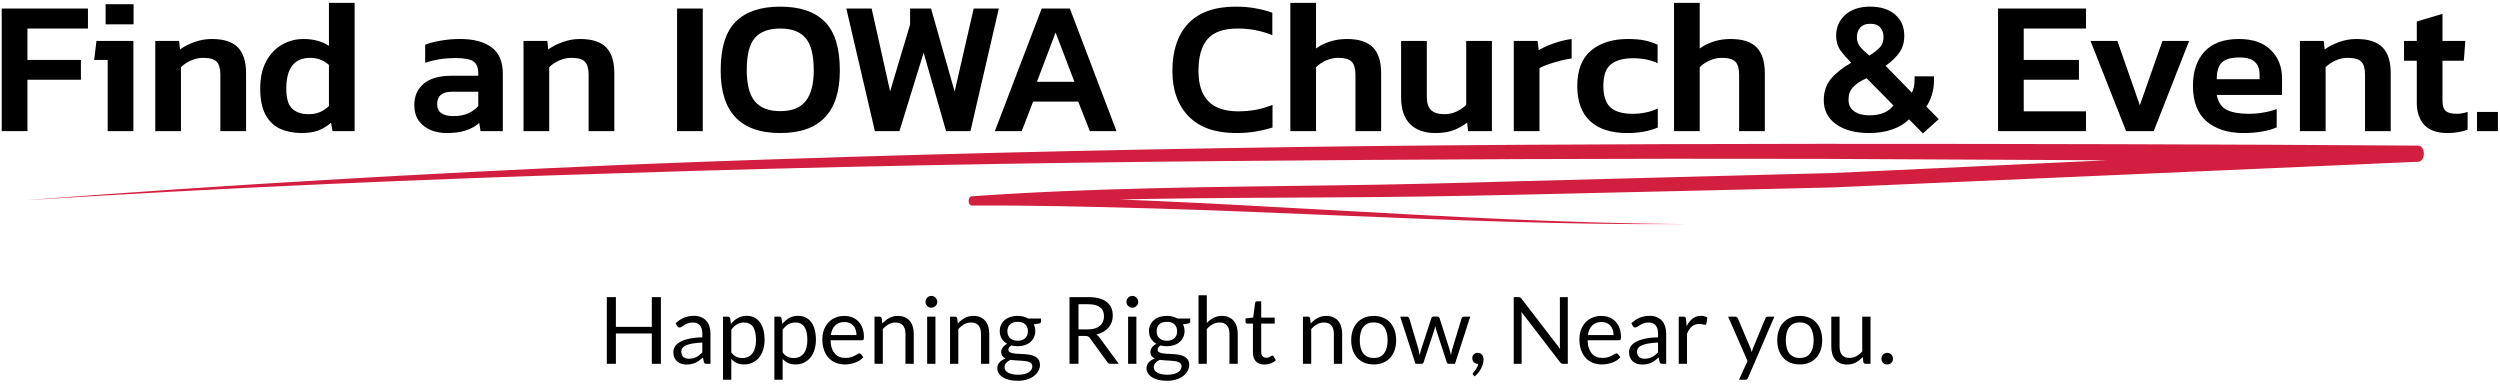 <svg width="591" height="91" viewBox="0 0 591 91" fill="none" xmlns="http://www.w3.org/2000/svg">
<path d="M6 47.336C53.084 43.721 100.208 40.996 147.344 38.967C194.481 37.073 241.63 35.817 288.793 35.024C335.942 34.213 383.104 34.058 430.254 34C477.403 34 524.565 34.097 571.715 34.425H571.728C572.429 34.425 573 35.276 573 36.339C573 37.363 572.442 38.194 571.767 38.233L486.27 41.982L443.521 43.857L432.837 44.321L422.153 44.572L400.772 45.074C372.265 45.693 343.757 46.543 315.236 46.659C286.728 46.833 258.221 46.775 229.765 48.572L229.726 46.389C243.798 46.466 257.857 46.814 271.903 47.452C285.963 48.07 300.009 48.843 314.055 49.636C342.147 51.201 370.252 52.767 398.358 52.979C370.239 53.172 342.121 51.993 314.016 50.834C299.97 50.254 285.911 49.655 271.864 49.249C257.818 48.862 243.759 48.514 229.713 48.592C229.311 48.592 228.986 48.109 228.973 47.51C228.973 46.93 229.285 46.447 229.674 46.408C258.169 44.379 286.702 44.224 315.197 43.818C329.451 43.644 343.692 43.296 357.946 42.871L400.694 41.75L422.075 41.19L432.759 40.919L443.443 40.436L486.179 38.445L571.65 34.464L571.689 38.252L430.254 37.556C383.104 37.44 335.955 37.653 288.806 38.078C241.656 38.503 194.507 39.373 147.37 40.919C100.247 42.33 53.111 44.359 6 47.336Z" fill="#D21F3F"/>
<path d="M0.407 31V2.02H20.792V6.745H6.482V14.17H19.127V18.85H6.482V31H0.407ZM24.963 5.755V0.985H31.578V5.755H24.963ZM25.458 31V14.17H22.263L22.803 9.67H31.533V31H25.458ZM36.706 31V9.67H42.331L42.556 11.695C43.426 11.035 44.521 10.465 45.841 9.985C47.191 9.475 48.601 9.22 50.071 9.22C52.891 9.22 54.946 9.88 56.236 11.2C57.526 12.52 58.171 14.56 58.171 17.32V31H52.096V17.635C52.096 16.195 51.796 15.175 51.196 14.575C50.626 13.975 49.546 13.675 47.956 13.675C47.026 13.675 46.081 13.885 45.121 14.305C44.191 14.725 43.411 15.25 42.781 15.88V31H36.706ZM71.324 31.45C69.434 31.45 67.739 31.12 66.239 30.46C64.769 29.77 63.614 28.66 62.774 27.13C61.934 25.57 61.514 23.515 61.514 20.965C61.514 18.415 61.979 16.27 62.909 14.53C63.839 12.79 65.084 11.47 66.644 10.57C68.204 9.67 69.914 9.22 71.774 9.22C74.114 9.22 76.109 9.76 77.759 10.84V0.67H83.834V31H78.614L78.254 29.02C77.324 29.83 76.304 30.445 75.194 30.865C74.114 31.255 72.824 31.45 71.324 31.45ZM72.989 26.995C74.879 26.995 76.469 26.35 77.759 25.06V15.34C76.499 14.23 75.029 13.675 73.349 13.675C69.569 13.675 67.679 16.105 67.679 20.965C67.679 23.245 68.144 24.82 69.074 25.69C70.004 26.56 71.309 26.995 72.989 26.995ZM105.549 31.45C104.199 31.45 102.939 31.21 101.769 30.73C100.629 30.22 99.699 29.485 98.979 28.525C98.289 27.535 97.944 26.305 97.944 24.835C97.944 22.735 98.679 21.055 100.149 19.795C101.649 18.535 103.854 17.905 106.764 17.905H113.064V17.32C113.064 16 112.689 15.07 111.939 14.53C111.219 13.99 109.749 13.72 107.529 13.72C105.099 13.72 102.759 14.095 100.509 14.845V10.57C101.499 10.18 102.699 9.865 104.109 9.625C105.549 9.355 107.109 9.22 108.789 9.22C111.999 9.22 114.474 9.88 116.214 11.2C117.984 12.49 118.869 14.575 118.869 17.455V31H113.604L113.289 29.065C112.449 29.815 111.414 30.4 110.184 30.82C108.954 31.24 107.409 31.45 105.549 31.45ZM107.214 27.445C108.564 27.445 109.734 27.22 110.724 26.77C111.714 26.32 112.494 25.75 113.064 25.06V21.685H106.899C104.529 21.685 103.344 22.66 103.344 24.61C103.344 26.5 104.634 27.445 107.214 27.445ZM123.761 31V9.67H129.386L129.611 11.695C130.481 11.035 131.576 10.465 132.896 9.985C134.246 9.475 135.656 9.22 137.126 9.22C139.946 9.22 142.001 9.88 143.291 11.2C144.581 12.52 145.226 14.56 145.226 17.32V31H139.151V17.635C139.151 16.195 138.851 15.175 138.251 14.575C137.681 13.975 136.601 13.675 135.011 13.675C134.081 13.675 133.136 13.885 132.176 14.305C131.246 14.725 130.466 15.25 129.836 15.88V31H123.761ZM160.06 31V2.02H166.135V31H160.06ZM184.451 31.45C175.061 31.45 170.366 26.515 170.366 16.645C170.366 11.335 171.551 7.495 173.921 5.125C176.291 2.755 179.801 1.57 184.451 1.57C189.101 1.57 192.611 2.755 194.981 5.125C197.351 7.495 198.536 11.335 198.536 16.645C198.536 26.515 193.841 31.45 184.451 31.45ZM184.451 26.275C187.181 26.275 189.176 25.495 190.436 23.935C191.726 22.345 192.371 19.915 192.371 16.645C192.371 13.015 191.726 10.465 190.436 8.995C189.176 7.495 187.181 6.745 184.451 6.745C181.721 6.745 179.711 7.495 178.421 8.995C177.161 10.465 176.531 13.015 176.531 16.645C176.531 19.915 177.161 22.345 178.421 23.935C179.711 25.495 181.721 26.275 184.451 26.275ZM206.823 31L200.073 2.02H206.058L210.423 21.595L215.148 5.8V2.02H220.098L225.678 21.64L230.178 2.02H236.118L229.413 31H223.653L218.343 12.46L212.628 31H206.823ZM235.186 31L246.256 2.02H252.916L263.941 31H257.641L254.896 24.025H244.231L241.531 31H235.186ZM245.131 19.345H253.996L249.541 7.69L245.131 19.345ZM292.183 31.45C287.323 31.45 283.603 30.145 281.023 27.535C278.443 24.895 277.153 21.31 277.153 16.78C277.153 11.98 278.398 8.245 280.888 5.575C283.408 2.905 287.158 1.57 292.138 1.57C293.878 1.57 295.438 1.705 296.818 1.975C298.228 2.215 299.548 2.56 300.778 3.01V8.32C298.228 7.27 295.498 6.745 292.588 6.745C289.288 6.745 286.918 7.57 285.478 9.22C284.038 10.87 283.318 13.39 283.318 16.78C283.318 23.14 286.438 26.32 292.678 26.32C294.088 26.32 295.483 26.2 296.863 25.96C298.243 25.69 299.563 25.3 300.823 24.79V30.145C299.593 30.535 298.273 30.85 296.863 31.09C295.483 31.33 293.923 31.45 292.183 31.45ZM305.036 31V0.67H311.111V11.47C311.981 10.81 313.046 10.27 314.306 9.85C315.566 9.43 316.931 9.22 318.401 9.22C321.221 9.22 323.276 9.88 324.566 11.2C325.856 12.52 326.501 14.56 326.501 17.32V31H320.426V17.635C320.426 16.195 320.126 15.175 319.526 14.575C318.956 13.975 317.876 13.675 316.286 13.675C315.356 13.675 314.411 13.885 313.451 14.305C312.521 14.725 311.741 15.25 311.111 15.88V31H305.036ZM339.322 31.45C336.772 31.45 334.777 30.745 333.337 29.335C331.927 27.895 331.222 25.795 331.222 23.035V9.67H337.297V22.9C337.297 24.34 337.642 25.39 338.332 26.05C339.022 26.68 340.057 26.995 341.437 26.995C342.487 26.995 343.447 26.785 344.317 26.365C345.217 25.945 345.982 25.42 346.612 24.79V9.67H352.687V31H347.062L346.837 28.975C345.937 29.695 344.872 30.295 343.642 30.775C342.442 31.225 341.002 31.45 339.322 31.45ZM357.858 31V9.67H363.483L363.753 11.875C364.713 11.275 365.898 10.735 367.308 10.255C368.748 9.745 370.158 9.4 371.538 9.22V13.81C370.728 13.93 369.843 14.11 368.883 14.35C367.923 14.59 367.008 14.86 366.138 15.16C365.268 15.46 364.533 15.775 363.933 16.105V31H357.858ZM384.656 31.45C380.846 31.45 377.921 30.505 375.881 28.615C373.871 26.725 372.866 23.965 372.866 20.335C372.866 16.585 373.946 13.795 376.106 11.965C378.296 10.135 381.206 9.22 384.836 9.22C386.336 9.22 387.626 9.325 388.706 9.535C389.786 9.745 390.836 10.09 391.856 10.57V14.935C391.106 14.575 390.236 14.29 389.246 14.08C388.256 13.87 387.191 13.765 386.051 13.765C383.771 13.765 382.031 14.245 380.831 15.205C379.631 16.135 379.031 17.845 379.031 20.335C379.031 22.615 379.571 24.28 380.651 25.33C381.761 26.38 383.546 26.905 386.006 26.905C387.056 26.905 388.076 26.8 389.066 26.59C390.086 26.38 391.031 26.065 391.901 25.645V30.145C389.891 31.015 387.476 31.45 384.656 31.45ZM395.739 31V0.67H401.814V11.47C402.684 10.81 403.749 10.27 405.009 9.85C406.269 9.43 407.634 9.22 409.104 9.22C411.924 9.22 413.979 9.88 415.269 11.2C416.559 12.52 417.204 14.56 417.204 17.32V31H411.129V17.635C411.129 16.195 410.829 15.175 410.229 14.575C409.659 13.975 408.579 13.675 406.989 13.675C406.059 13.675 405.114 13.885 404.154 14.305C403.224 14.725 402.444 15.25 401.814 15.88V31H395.739ZM454.583 31.54L451.298 28.21C450.278 29.23 448.958 30.025 447.338 30.595C445.718 31.165 443.903 31.45 441.893 31.45C438.623 31.45 436.013 30.76 434.063 29.38C432.113 27.97 431.138 26.08 431.138 23.71C431.138 21.7 431.708 20.005 432.848 18.625C434.018 17.245 435.608 15.985 437.618 14.845C436.598 13.795 435.743 12.805 435.053 11.875C434.393 10.915 434.063 9.775 434.063 8.455C434.063 6.445 434.783 4.795 436.223 3.505C437.663 2.215 439.628 1.57 442.118 1.57C444.608 1.57 446.573 2.2 448.013 3.46C449.453 4.69 450.173 6.355 450.173 8.455C450.173 9.985 449.798 11.29 449.048 12.37C448.298 13.45 447.203 14.515 445.763 15.565L451.973 21.91C452.393 21.07 452.603 20.08 452.603 18.94V18.04H457.193V19.075C457.193 20.215 457.028 21.325 456.698 22.405C456.368 23.485 455.933 24.415 455.393 25.195L458.318 28.165L454.583 31.54ZM441.938 13.135C443.018 12.445 443.843 11.8 444.413 11.2C444.983 10.6 445.268 9.775 445.268 8.725C445.268 7.825 445.013 7.09 444.503 6.52C444.023 5.92 443.243 5.62 442.163 5.62C441.053 5.62 440.243 5.935 439.733 6.565C439.223 7.165 438.968 7.885 438.968 8.725C438.968 9.655 439.223 10.435 439.733 11.065C440.273 11.695 441.008 12.385 441.938 13.135ZM441.893 27.265C444.533 27.265 446.438 26.485 447.608 24.925L441.263 18.49C439.853 19.12 438.788 19.825 438.068 20.605C437.348 21.355 436.988 22.345 436.988 23.575C436.988 24.775 437.438 25.69 438.338 26.32C439.268 26.95 440.453 27.265 441.893 27.265ZM472.336 31V2.02H493.126V6.745H478.411V14.17H491.461V18.85H478.411V26.32H493.126V31H472.336ZM502.614 31L494.199 9.67H500.544L505.854 24.88L511.209 9.67H517.509L509.139 31H502.614ZM530.428 31.45C526.738 31.45 523.813 30.535 521.653 28.705C519.493 26.845 518.413 24.04 518.413 20.29C518.413 16.9 519.313 14.215 521.113 12.235C522.943 10.225 525.658 9.22 529.258 9.22C532.558 9.22 535.078 10.09 536.818 11.83C538.588 13.54 539.473 15.79 539.473 18.58V22.45H524.038C524.368 24.16 525.148 25.33 526.378 25.96C527.638 26.59 529.408 26.905 531.688 26.905C532.828 26.905 533.983 26.8 535.153 26.59C536.353 26.38 537.373 26.11 538.213 25.78V30.1C537.223 30.55 536.068 30.88 534.748 31.09C533.428 31.33 531.988 31.45 530.428 31.45ZM524.038 18.715H534.163V17.545C534.163 16.315 533.803 15.355 533.083 14.665C532.363 13.945 531.148 13.585 529.438 13.585C527.428 13.585 526.018 13.99 525.208 14.8C524.428 15.61 524.038 16.915 524.038 18.715ZM543.703 31V9.67H549.328L549.553 11.695C550.423 11.035 551.518 10.465 552.838 9.985C554.188 9.475 555.598 9.22 557.068 9.22C559.888 9.22 561.943 9.88 563.233 11.2C564.523 12.52 565.168 14.56 565.168 17.32V31H559.093V17.635C559.093 16.195 558.793 15.175 558.193 14.575C557.623 13.975 556.543 13.675 554.953 13.675C554.023 13.675 553.078 13.885 552.118 14.305C551.188 14.725 550.408 15.25 549.778 15.88V31H543.703ZM578.574 31.45C576.114 31.45 574.284 30.805 573.084 29.515C571.914 28.225 571.329 26.47 571.329 24.25V14.35H568.314V9.67H571.329V5.08L577.404 3.28V9.67H582.804L582.444 14.35H577.404V23.845C577.404 25.015 577.674 25.825 578.214 26.275C578.754 26.695 579.594 26.905 580.734 26.905C581.574 26.905 582.444 26.755 583.344 26.455V30.64C582.684 30.91 581.964 31.105 581.184 31.225C580.404 31.375 579.534 31.45 578.574 31.45ZM585.561 31V26.455H590.511V31H585.561ZM156.233 86H154.088V78.828H145.596V86H143.451V70.237H145.596V77.266H154.088V70.237H156.233V86ZM167.956 86H167.087C166.896 86 166.742 85.971 166.625 85.912C166.508 85.853 166.431 85.729 166.394 85.538L166.174 84.504C165.881 84.768 165.595 85.006 165.316 85.219C165.037 85.424 164.744 85.6 164.436 85.747C164.128 85.886 163.798 85.993 163.446 86.066C163.101 86.139 162.716 86.176 162.291 86.176C161.858 86.176 161.451 86.117 161.07 86C160.696 85.875 160.37 85.692 160.091 85.45C159.812 85.208 159.589 84.904 159.42 84.537C159.259 84.163 159.178 83.723 159.178 83.217C159.178 82.777 159.299 82.355 159.541 81.952C159.783 81.541 160.172 81.178 160.707 80.863C161.25 80.548 161.957 80.291 162.83 80.093C163.703 79.888 164.77 79.77 166.031 79.741V78.872C166.031 78.007 165.844 77.354 165.47 76.914C165.103 76.467 164.557 76.243 163.831 76.243C163.354 76.243 162.951 76.305 162.621 76.43C162.298 76.547 162.016 76.683 161.774 76.837C161.539 76.984 161.334 77.119 161.158 77.244C160.989 77.361 160.821 77.42 160.652 77.42C160.52 77.42 160.403 77.387 160.3 77.321C160.205 77.248 160.128 77.16 160.069 77.057L159.717 76.43C160.333 75.836 160.997 75.392 161.708 75.099C162.419 74.806 163.208 74.659 164.073 74.659C164.696 74.659 165.25 74.762 165.734 74.967C166.218 75.172 166.625 75.458 166.955 75.825C167.285 76.192 167.534 76.635 167.703 77.156C167.872 77.677 167.956 78.249 167.956 78.872V86ZM162.874 84.801C163.219 84.801 163.534 84.768 163.82 84.702C164.106 84.629 164.374 84.53 164.623 84.405C164.88 84.273 165.122 84.115 165.349 83.932C165.584 83.749 165.811 83.54 166.031 83.305V80.984C165.129 81.013 164.363 81.087 163.732 81.204C163.101 81.314 162.588 81.461 162.192 81.644C161.796 81.827 161.506 82.044 161.323 82.293C161.147 82.542 161.059 82.821 161.059 83.129C161.059 83.422 161.107 83.675 161.202 83.888C161.297 84.101 161.426 84.277 161.587 84.416C161.748 84.548 161.939 84.647 162.159 84.713C162.379 84.772 162.617 84.801 162.874 84.801ZM170.922 89.773V74.857H172.088C172.367 74.857 172.543 74.993 172.616 75.264L172.781 76.584C173.258 76.005 173.801 75.539 174.409 75.187C175.025 74.835 175.733 74.659 176.532 74.659C177.17 74.659 177.75 74.784 178.27 75.033C178.791 75.275 179.235 75.638 179.601 76.122C179.968 76.599 180.25 77.193 180.448 77.904C180.646 78.615 180.745 79.433 180.745 80.357C180.745 81.178 180.635 81.945 180.415 82.656C180.195 83.36 179.88 83.972 179.469 84.493C179.059 85.006 178.553 85.413 177.951 85.714C177.357 86.007 176.686 86.154 175.938 86.154C175.249 86.154 174.659 86.04 174.167 85.813C173.683 85.586 173.254 85.263 172.88 84.845V89.773H170.922ZM175.883 76.243C175.245 76.243 174.684 76.39 174.2 76.683C173.724 76.976 173.284 77.391 172.88 77.926V83.316C173.24 83.8 173.632 84.141 174.057 84.339C174.49 84.537 174.97 84.636 175.498 84.636C176.532 84.636 177.328 84.266 177.885 83.525C178.443 82.784 178.721 81.728 178.721 80.357C178.721 79.631 178.655 79.008 178.523 78.487C178.399 77.966 178.215 77.541 177.973 77.211C177.731 76.874 177.434 76.628 177.082 76.474C176.73 76.32 176.331 76.243 175.883 76.243ZM183.061 89.773V74.857H184.227C184.506 74.857 184.682 74.993 184.755 75.264L184.92 76.584C185.397 76.005 185.939 75.539 186.548 75.187C187.164 74.835 187.872 74.659 188.671 74.659C189.309 74.659 189.888 74.784 190.409 75.033C190.93 75.275 191.373 75.638 191.74 76.122C192.107 76.599 192.389 77.193 192.587 77.904C192.785 78.615 192.884 79.433 192.884 80.357C192.884 81.178 192.774 81.945 192.554 82.656C192.334 83.36 192.019 83.972 191.608 84.493C191.197 85.006 190.691 85.413 190.09 85.714C189.496 86.007 188.825 86.154 188.077 86.154C187.388 86.154 186.797 86.04 186.306 85.813C185.822 85.586 185.393 85.263 185.019 84.845V89.773H183.061ZM188.022 76.243C187.384 76.243 186.823 76.39 186.339 76.683C185.862 76.976 185.422 77.391 185.019 77.926V83.316C185.378 83.8 185.771 84.141 186.196 84.339C186.629 84.537 187.109 84.636 187.637 84.636C188.671 84.636 189.467 84.266 190.024 83.525C190.581 82.784 190.86 81.728 190.86 80.357C190.86 79.631 190.794 79.008 190.662 78.487C190.537 77.966 190.354 77.541 190.112 77.211C189.87 76.874 189.573 76.628 189.221 76.474C188.869 76.32 188.469 76.243 188.022 76.243ZM199.611 74.681C200.278 74.681 200.894 74.795 201.459 75.022C202.023 75.242 202.511 75.565 202.922 75.99C203.332 76.408 203.651 76.929 203.879 77.552C204.113 78.168 204.231 78.872 204.231 79.664C204.231 79.972 204.198 80.177 204.132 80.28C204.066 80.383 203.941 80.434 203.758 80.434H196.344C196.358 81.138 196.454 81.75 196.63 82.271C196.806 82.792 197.048 83.228 197.356 83.58C197.664 83.925 198.03 84.185 198.456 84.361C198.881 84.53 199.358 84.614 199.886 84.614C200.377 84.614 200.799 84.559 201.151 84.449C201.51 84.332 201.818 84.207 202.075 84.075C202.331 83.943 202.544 83.822 202.713 83.712C202.889 83.595 203.039 83.536 203.164 83.536C203.325 83.536 203.45 83.598 203.538 83.723L204.088 84.438C203.846 84.731 203.556 84.988 203.219 85.208C202.881 85.421 202.518 85.597 202.13 85.736C201.748 85.875 201.352 85.978 200.942 86.044C200.531 86.117 200.124 86.154 199.721 86.154C198.951 86.154 198.239 86.026 197.587 85.769C196.941 85.505 196.38 85.124 195.904 84.625C195.434 84.119 195.068 83.496 194.804 82.755C194.54 82.014 194.408 81.164 194.408 80.203C194.408 79.426 194.525 78.7 194.76 78.025C195.002 77.35 195.346 76.767 195.794 76.276C196.241 75.777 196.787 75.389 197.433 75.11C198.078 74.824 198.804 74.681 199.611 74.681ZM199.655 76.122C198.709 76.122 197.964 76.397 197.422 76.947C196.879 77.49 196.542 78.245 196.41 79.213H202.471C202.471 78.758 202.408 78.344 202.284 77.97C202.159 77.589 201.976 77.262 201.734 76.991C201.492 76.712 201.195 76.5 200.843 76.353C200.498 76.199 200.102 76.122 199.655 76.122ZM206.737 86V74.857H207.903C208.182 74.857 208.358 74.993 208.431 75.264L208.585 76.474C209.069 75.939 209.608 75.506 210.202 75.176C210.803 74.846 211.496 74.681 212.281 74.681C212.89 74.681 213.425 74.784 213.887 74.989C214.356 75.187 214.745 75.473 215.053 75.847C215.368 76.214 215.607 76.657 215.768 77.178C215.929 77.699 216.01 78.274 216.01 78.905V86H214.052V78.905C214.052 78.062 213.858 77.409 213.469 76.947C213.088 76.478 212.501 76.243 211.709 76.243C211.13 76.243 210.587 76.382 210.081 76.661C209.582 76.94 209.12 77.317 208.695 77.794V86H206.737ZM221.139 74.857V86H219.181V74.857H221.139ZM221.579 71.359C221.579 71.55 221.539 71.729 221.458 71.898C221.385 72.059 221.282 72.206 221.15 72.338C221.026 72.463 220.879 72.562 220.71 72.635C220.542 72.708 220.362 72.745 220.171 72.745C219.981 72.745 219.801 72.708 219.632 72.635C219.471 72.562 219.324 72.463 219.192 72.338C219.068 72.206 218.969 72.059 218.895 71.898C218.822 71.729 218.785 71.55 218.785 71.359C218.785 71.168 218.822 70.989 218.895 70.82C218.969 70.644 219.068 70.494 219.192 70.369C219.324 70.237 219.471 70.134 219.632 70.061C219.801 69.988 219.981 69.951 220.171 69.951C220.362 69.951 220.542 69.988 220.71 70.061C220.879 70.134 221.026 70.237 221.15 70.369C221.282 70.494 221.385 70.644 221.458 70.82C221.539 70.989 221.579 71.168 221.579 71.359ZM224.59 86V74.857H225.756C226.035 74.857 226.211 74.993 226.284 75.264L226.438 76.474C226.922 75.939 227.461 75.506 228.055 75.176C228.657 74.846 229.35 74.681 230.134 74.681C230.743 74.681 231.278 74.784 231.74 74.989C232.21 75.187 232.598 75.473 232.906 75.847C233.222 76.214 233.46 76.657 233.621 77.178C233.783 77.699 233.863 78.274 233.863 78.905V86H231.905V78.905C231.905 78.062 231.711 77.409 231.322 76.947C230.941 76.478 230.354 76.243 229.562 76.243C228.983 76.243 228.44 76.382 227.934 76.661C227.436 76.94 226.974 77.317 226.548 77.794V86H224.59ZM240.566 74.67C241.05 74.67 241.501 74.725 241.919 74.835C242.344 74.938 242.729 75.092 243.074 75.297H246.099V76.023C246.099 76.265 245.945 76.419 245.637 76.485L244.372 76.661C244.621 77.138 244.746 77.669 244.746 78.256C244.746 78.799 244.64 79.294 244.427 79.741C244.222 80.181 243.932 80.559 243.558 80.874C243.191 81.189 242.751 81.431 242.238 81.6C241.732 81.769 241.175 81.853 240.566 81.853C240.045 81.853 239.554 81.791 239.092 81.666C238.857 81.813 238.678 81.97 238.553 82.139C238.436 82.308 238.377 82.473 238.377 82.634C238.377 82.898 238.483 83.1 238.696 83.239C238.909 83.371 239.191 83.466 239.543 83.525C239.895 83.584 240.295 83.62 240.742 83.635C241.189 83.65 241.644 83.675 242.106 83.712C242.575 83.741 243.034 83.796 243.481 83.877C243.928 83.958 244.328 84.09 244.68 84.273C245.032 84.456 245.314 84.709 245.527 85.032C245.74 85.355 245.846 85.773 245.846 86.286C245.846 86.763 245.725 87.225 245.483 87.672C245.248 88.119 244.907 88.515 244.46 88.86C244.013 89.212 243.466 89.491 242.821 89.696C242.176 89.909 241.446 90.015 240.632 90.015C239.818 90.015 239.103 89.934 238.487 89.773C237.878 89.612 237.372 89.395 236.969 89.124C236.566 88.853 236.261 88.537 236.056 88.178C235.858 87.826 235.759 87.456 235.759 87.067C235.759 86.517 235.931 86.051 236.276 85.67C236.628 85.281 237.108 84.973 237.717 84.746C237.402 84.599 237.149 84.405 236.958 84.163C236.775 83.914 236.683 83.584 236.683 83.173C236.683 83.012 236.712 82.847 236.771 82.678C236.83 82.502 236.918 82.33 237.035 82.161C237.16 81.992 237.31 81.831 237.486 81.677C237.662 81.523 237.867 81.387 238.102 81.27C237.552 80.962 237.119 80.555 236.804 80.049C236.496 79.536 236.342 78.938 236.342 78.256C236.342 77.713 236.445 77.222 236.65 76.782C236.863 76.335 237.156 75.957 237.53 75.649C237.904 75.334 238.348 75.092 238.861 74.923C239.382 74.754 239.95 74.67 240.566 74.67ZM244.042 86.605C244.042 86.326 243.965 86.103 243.811 85.934C243.657 85.765 243.448 85.637 243.184 85.549C242.92 85.454 242.616 85.384 242.271 85.34C241.926 85.296 241.563 85.267 241.182 85.252C240.801 85.23 240.412 85.208 240.016 85.186C239.62 85.164 239.242 85.124 238.883 85.065C238.465 85.263 238.124 85.505 237.86 85.791C237.603 86.077 237.475 86.418 237.475 86.814C237.475 87.063 237.537 87.294 237.662 87.507C237.794 87.727 237.992 87.914 238.256 88.068C238.52 88.229 238.85 88.354 239.246 88.442C239.649 88.537 240.122 88.585 240.665 88.585C241.193 88.585 241.666 88.537 242.084 88.442C242.502 88.347 242.854 88.211 243.14 88.035C243.433 87.859 243.657 87.65 243.811 87.408C243.965 87.166 244.042 86.898 244.042 86.605ZM240.566 80.555C240.962 80.555 241.31 80.5 241.611 80.39C241.919 80.28 242.176 80.126 242.381 79.928C242.586 79.73 242.74 79.495 242.843 79.224C242.946 78.945 242.997 78.641 242.997 78.311C242.997 77.629 242.788 77.086 242.37 76.683C241.959 76.28 241.358 76.078 240.566 76.078C239.781 76.078 239.18 76.28 238.762 76.683C238.351 77.086 238.146 77.629 238.146 78.311C238.146 78.641 238.197 78.945 238.3 79.224C238.41 79.495 238.568 79.73 238.773 79.928C238.978 80.126 239.231 80.28 239.532 80.39C239.833 80.5 240.177 80.555 240.566 80.555ZM254.956 79.422V86H252.833V70.237H257.288C258.286 70.237 259.147 70.34 259.873 70.545C260.599 70.743 261.197 71.033 261.666 71.414C262.143 71.795 262.495 72.257 262.722 72.8C262.95 73.335 263.063 73.937 263.063 74.604C263.063 75.161 262.975 75.682 262.799 76.166C262.623 76.65 262.367 77.086 262.029 77.475C261.699 77.856 261.292 78.183 260.808 78.454C260.332 78.725 259.789 78.931 259.18 79.07C259.444 79.224 259.679 79.448 259.884 79.741L264.482 86H262.59C262.202 86 261.916 85.85 261.732 85.549L257.64 79.917C257.516 79.741 257.38 79.616 257.233 79.543C257.087 79.462 256.867 79.422 256.573 79.422H254.956ZM254.956 77.871H257.189C257.813 77.871 258.359 77.798 258.828 77.651C259.305 77.497 259.701 77.284 260.016 77.013C260.339 76.734 260.581 76.404 260.742 76.023C260.904 75.642 260.984 75.22 260.984 74.758C260.984 73.819 260.673 73.112 260.049 72.635C259.433 72.158 258.513 71.92 257.288 71.92H254.956V77.871ZM268.641 74.857V86H266.683V74.857H268.641ZM269.081 71.359C269.081 71.55 269.041 71.729 268.96 71.898C268.887 72.059 268.784 72.206 268.652 72.338C268.528 72.463 268.381 72.562 268.212 72.635C268.044 72.708 267.864 72.745 267.673 72.745C267.483 72.745 267.303 72.708 267.134 72.635C266.973 72.562 266.826 72.463 266.694 72.338C266.57 72.206 266.471 72.059 266.397 71.898C266.324 71.729 266.287 71.55 266.287 71.359C266.287 71.168 266.324 70.989 266.397 70.82C266.471 70.644 266.57 70.494 266.694 70.369C266.826 70.237 266.973 70.134 267.134 70.061C267.303 69.988 267.483 69.951 267.673 69.951C267.864 69.951 268.044 69.988 268.212 70.061C268.381 70.134 268.528 70.237 268.652 70.369C268.784 70.494 268.887 70.644 268.96 70.82C269.041 70.989 269.081 71.168 269.081 71.359ZM275.843 74.67C276.327 74.67 276.778 74.725 277.196 74.835C277.622 74.938 278.007 75.092 278.351 75.297H281.376V76.023C281.376 76.265 281.222 76.419 280.914 76.485L279.649 76.661C279.899 77.138 280.023 77.669 280.023 78.256C280.023 78.799 279.917 79.294 279.704 79.741C279.499 80.181 279.209 80.559 278.835 80.874C278.469 81.189 278.029 81.431 277.515 81.6C277.009 81.769 276.452 81.853 275.843 81.853C275.323 81.853 274.831 81.791 274.369 81.666C274.135 81.813 273.955 81.97 273.83 82.139C273.713 82.308 273.654 82.473 273.654 82.634C273.654 82.898 273.761 83.1 273.973 83.239C274.186 83.371 274.468 83.466 274.82 83.525C275.172 83.584 275.572 83.62 276.019 83.635C276.467 83.65 276.921 83.675 277.383 83.712C277.853 83.741 278.311 83.796 278.758 83.877C279.206 83.958 279.605 84.09 279.957 84.273C280.309 84.456 280.592 84.709 280.804 85.032C281.017 85.355 281.123 85.773 281.123 86.286C281.123 86.763 281.002 87.225 280.76 87.672C280.526 88.119 280.185 88.515 279.737 88.86C279.29 89.212 278.744 89.491 278.098 89.696C277.453 89.909 276.723 90.015 275.909 90.015C275.095 90.015 274.38 89.934 273.764 89.773C273.156 89.612 272.65 89.395 272.246 89.124C271.843 88.853 271.539 88.537 271.333 88.178C271.135 87.826 271.036 87.456 271.036 87.067C271.036 86.517 271.209 86.051 271.553 85.67C271.905 85.281 272.386 84.973 272.994 84.746C272.679 84.599 272.426 84.405 272.235 84.163C272.052 83.914 271.96 83.584 271.96 83.173C271.96 83.012 271.99 82.847 272.048 82.678C272.107 82.502 272.195 82.33 272.312 82.161C272.437 81.992 272.587 81.831 272.763 81.677C272.939 81.523 273.145 81.387 273.379 81.27C272.829 80.962 272.397 80.555 272.081 80.049C271.773 79.536 271.619 78.938 271.619 78.256C271.619 77.713 271.722 77.222 271.927 76.782C272.14 76.335 272.433 75.957 272.807 75.649C273.181 75.334 273.625 75.092 274.138 74.923C274.659 74.754 275.227 74.67 275.843 74.67ZM279.319 86.605C279.319 86.326 279.242 86.103 279.088 85.934C278.934 85.765 278.725 85.637 278.461 85.549C278.197 85.454 277.893 85.384 277.548 85.34C277.204 85.296 276.841 85.267 276.459 85.252C276.078 85.23 275.689 85.208 275.293 85.186C274.897 85.164 274.52 85.124 274.16 85.065C273.742 85.263 273.401 85.505 273.137 85.791C272.881 86.077 272.752 86.418 272.752 86.814C272.752 87.063 272.815 87.294 272.939 87.507C273.071 87.727 273.269 87.914 273.533 88.068C273.797 88.229 274.127 88.354 274.523 88.442C274.927 88.537 275.4 88.585 275.942 88.585C276.47 88.585 276.943 88.537 277.361 88.442C277.779 88.347 278.131 88.211 278.417 88.035C278.711 87.859 278.934 87.65 279.088 87.408C279.242 87.166 279.319 86.898 279.319 86.605ZM275.843 80.555C276.239 80.555 276.588 80.5 276.888 80.39C277.196 80.28 277.453 80.126 277.658 79.928C277.864 79.73 278.018 79.495 278.12 79.224C278.223 78.945 278.274 78.641 278.274 78.311C278.274 77.629 278.065 77.086 277.647 76.683C277.237 76.28 276.635 76.078 275.843 76.078C275.059 76.078 274.457 76.28 274.039 76.683C273.629 77.086 273.423 77.629 273.423 78.311C273.423 78.641 273.475 78.945 273.577 79.224C273.687 79.495 273.845 79.73 274.05 79.928C274.256 80.126 274.509 80.28 274.809 80.39C275.11 80.5 275.455 80.555 275.843 80.555ZM283.329 86V69.797H285.287V76.353C285.763 75.847 286.291 75.444 286.871 75.143C287.45 74.835 288.117 74.681 288.873 74.681C289.481 74.681 290.017 74.784 290.479 74.989C290.948 75.187 291.337 75.473 291.645 75.847C291.96 76.214 292.198 76.657 292.36 77.178C292.521 77.699 292.602 78.274 292.602 78.905V86H290.644V78.905C290.644 78.062 290.449 77.409 290.061 76.947C289.679 76.478 289.093 76.243 288.301 76.243C287.721 76.243 287.179 76.382 286.673 76.661C286.174 76.94 285.712 77.317 285.287 77.794V86H283.329ZM298.93 86.176C298.05 86.176 297.372 85.93 296.895 85.439C296.426 84.948 296.191 84.24 296.191 83.316V76.496H294.849C294.732 76.496 294.633 76.463 294.552 76.397C294.472 76.324 294.431 76.214 294.431 76.067V75.286L296.257 75.055L296.708 71.612C296.723 71.502 296.771 71.414 296.851 71.348C296.932 71.275 297.035 71.238 297.159 71.238H298.149V75.077H301.339V76.496H298.149V83.184C298.149 83.653 298.263 84.002 298.49 84.229C298.718 84.456 299.011 84.57 299.37 84.57C299.576 84.57 299.752 84.544 299.898 84.493C300.052 84.434 300.184 84.372 300.294 84.306C300.404 84.24 300.496 84.181 300.569 84.13C300.65 84.071 300.72 84.042 300.778 84.042C300.881 84.042 300.973 84.104 301.053 84.229L301.625 85.164C301.288 85.479 300.881 85.729 300.404 85.912C299.928 86.088 299.436 86.176 298.93 86.176ZM308.014 86V74.857H309.18C309.459 74.857 309.635 74.993 309.708 75.264L309.862 76.474C310.346 75.939 310.885 75.506 311.479 75.176C312.081 74.846 312.774 74.681 313.558 74.681C314.167 74.681 314.702 74.784 315.164 74.989C315.634 75.187 316.022 75.473 316.33 75.847C316.646 76.214 316.884 76.657 317.045 77.178C317.207 77.699 317.287 78.274 317.287 78.905V86H315.329V78.905C315.329 78.062 315.135 77.409 314.746 76.947C314.365 76.478 313.778 76.243 312.986 76.243C312.407 76.243 311.864 76.382 311.358 76.661C310.86 76.94 310.398 77.317 309.972 77.794V86H308.014ZM324.749 74.681C325.563 74.681 326.296 74.817 326.949 75.088C327.609 75.359 328.166 75.744 328.621 76.243C329.083 76.742 329.435 77.347 329.677 78.058C329.926 78.762 330.051 79.55 330.051 80.423C330.051 81.303 329.926 82.095 329.677 82.799C329.435 83.503 329.083 84.104 328.621 84.603C328.166 85.102 327.609 85.487 326.949 85.758C326.296 86.022 325.563 86.154 324.749 86.154C323.935 86.154 323.198 86.022 322.538 85.758C321.885 85.487 321.328 85.102 320.866 84.603C320.404 84.104 320.048 83.503 319.799 82.799C319.549 82.095 319.425 81.303 319.425 80.423C319.425 79.55 319.549 78.762 319.799 78.058C320.048 77.347 320.404 76.742 320.866 76.243C321.328 75.744 321.885 75.359 322.538 75.088C323.198 74.817 323.935 74.681 324.749 74.681ZM324.749 84.625C325.849 84.625 326.67 84.258 327.213 83.525C327.755 82.784 328.027 81.754 328.027 80.434C328.027 79.107 327.755 78.073 327.213 77.332C326.67 76.591 325.849 76.221 324.749 76.221C324.191 76.221 323.707 76.316 323.297 76.507C322.886 76.698 322.541 76.973 322.263 77.332C321.991 77.691 321.786 78.135 321.647 78.663C321.515 79.184 321.449 79.774 321.449 80.434C321.449 81.094 321.515 81.684 321.647 82.205C321.786 82.726 321.991 83.166 322.263 83.525C322.541 83.877 322.886 84.148 323.297 84.339C323.707 84.53 324.191 84.625 324.749 84.625ZM331.011 74.857H332.551C332.713 74.857 332.845 74.897 332.947 74.978C333.05 75.059 333.12 75.154 333.156 75.264L335.29 82.436C335.349 82.7 335.404 82.957 335.455 83.206C335.507 83.448 335.551 83.694 335.587 83.943C335.646 83.694 335.712 83.448 335.785 83.206C335.859 82.957 335.936 82.7 336.016 82.436L338.37 75.22C338.407 75.11 338.469 75.018 338.557 74.945C338.653 74.872 338.77 74.835 338.909 74.835H339.756C339.903 74.835 340.024 74.872 340.119 74.945C340.215 75.018 340.281 75.11 340.317 75.22L342.616 82.436C342.697 82.693 342.767 82.946 342.825 83.195C342.891 83.444 342.954 83.69 343.012 83.932C343.049 83.69 343.097 83.437 343.155 83.173C343.214 82.909 343.276 82.663 343.342 82.436L345.52 75.264C345.557 75.147 345.627 75.051 345.729 74.978C345.832 74.897 345.953 74.857 346.092 74.857H347.566L343.958 86H342.407C342.217 86 342.085 85.875 342.011 85.626L339.547 78.069C339.489 77.9 339.441 77.732 339.404 77.563C339.368 77.387 339.331 77.215 339.294 77.046C339.258 77.215 339.221 77.387 339.184 77.563C339.148 77.739 339.1 77.911 339.041 78.08L336.544 85.626C336.464 85.875 336.313 86 336.093 86H334.619L331.011 74.857ZM348.048 84.647C348.048 84.478 348.077 84.321 348.136 84.174C348.202 84.02 348.29 83.888 348.4 83.778C348.517 83.661 348.656 83.569 348.818 83.503C348.979 83.437 349.155 83.404 349.346 83.404C349.566 83.404 349.76 83.444 349.929 83.525C350.105 83.606 350.248 83.719 350.358 83.866C350.475 84.005 350.563 84.17 350.622 84.361C350.68 84.544 350.71 84.746 350.71 84.966C350.71 85.296 350.662 85.641 350.567 86C350.471 86.352 350.336 86.7 350.16 87.045C349.984 87.397 349.764 87.738 349.5 88.068C349.243 88.398 348.95 88.702 348.62 88.981L348.29 88.662C348.194 88.574 348.147 88.471 348.147 88.354C348.147 88.259 348.198 88.16 348.301 88.057C348.374 87.976 348.466 87.866 348.576 87.727C348.693 87.595 348.81 87.441 348.928 87.265C349.045 87.089 349.151 86.895 349.247 86.682C349.349 86.469 349.423 86.242 349.467 86H349.324C349.133 86 348.961 85.967 348.807 85.901C348.653 85.835 348.517 85.743 348.4 85.626C348.29 85.501 348.202 85.358 348.136 85.197C348.077 85.028 348.048 84.845 348.048 84.647ZM358.944 70.237C359.134 70.237 359.274 70.263 359.362 70.314C359.457 70.358 359.563 70.453 359.681 70.6L368.811 82.48C368.789 82.289 368.774 82.106 368.767 81.93C368.759 81.747 368.756 81.571 368.756 81.402V70.237H370.626V86H369.548C369.379 86 369.236 85.971 369.119 85.912C369.009 85.853 368.899 85.754 368.789 85.615L359.67 73.746C359.684 73.929 359.695 74.109 359.703 74.285C359.71 74.461 359.714 74.622 359.714 74.769V86H357.844V70.237H358.944ZM378.576 74.681C379.243 74.681 379.859 74.795 380.424 75.022C380.988 75.242 381.476 75.565 381.887 75.99C382.297 76.408 382.616 76.929 382.844 77.552C383.078 78.168 383.196 78.872 383.196 79.664C383.196 79.972 383.163 80.177 383.097 80.28C383.031 80.383 382.906 80.434 382.723 80.434H375.309C375.323 81.138 375.419 81.75 375.595 82.271C375.771 82.792 376.013 83.228 376.321 83.58C376.629 83.925 376.995 84.185 377.421 84.361C377.846 84.53 378.323 84.614 378.851 84.614C379.342 84.614 379.764 84.559 380.116 84.449C380.475 84.332 380.783 84.207 381.04 84.075C381.296 83.943 381.509 83.822 381.678 83.712C381.854 83.595 382.004 83.536 382.129 83.536C382.29 83.536 382.415 83.598 382.503 83.723L383.053 84.438C382.811 84.731 382.521 84.988 382.184 85.208C381.846 85.421 381.483 85.597 381.095 85.736C380.713 85.875 380.317 85.978 379.907 86.044C379.496 86.117 379.089 86.154 378.686 86.154C377.916 86.154 377.204 86.026 376.552 85.769C375.906 85.505 375.345 85.124 374.869 84.625C374.399 84.119 374.033 83.496 373.769 82.755C373.505 82.014 373.373 81.164 373.373 80.203C373.373 79.426 373.49 78.7 373.725 78.025C373.967 77.35 374.311 76.767 374.759 76.276C375.206 75.777 375.752 75.389 376.398 75.11C377.043 74.824 377.769 74.681 378.576 74.681ZM378.62 76.122C377.674 76.122 376.929 76.397 376.387 76.947C375.844 77.49 375.507 78.245 375.375 79.213H381.436C381.436 78.758 381.373 78.344 381.249 77.97C381.124 77.589 380.941 77.262 380.699 76.991C380.457 76.712 380.16 76.5 379.808 76.353C379.463 76.199 379.067 76.122 378.62 76.122ZM393.886 86H393.017C392.826 86 392.672 85.971 392.555 85.912C392.437 85.853 392.36 85.729 392.324 85.538L392.104 84.504C391.81 84.768 391.524 85.006 391.246 85.219C390.967 85.424 390.674 85.6 390.366 85.747C390.058 85.886 389.728 85.993 389.376 86.066C389.031 86.139 388.646 86.176 388.221 86.176C387.788 86.176 387.381 86.117 387 86C386.626 85.875 386.299 85.692 386.021 85.45C385.742 85.208 385.518 84.904 385.35 84.537C385.188 84.163 385.108 83.723 385.108 83.217C385.108 82.777 385.229 82.355 385.471 81.952C385.713 81.541 386.101 81.178 386.637 80.863C387.179 80.548 387.887 80.291 388.76 80.093C389.632 79.888 390.699 79.77 391.961 79.741V78.872C391.961 78.007 391.774 77.354 391.4 76.914C391.033 76.467 390.487 76.243 389.761 76.243C389.284 76.243 388.881 76.305 388.551 76.43C388.228 76.547 387.946 76.683 387.704 76.837C387.469 76.984 387.264 77.119 387.088 77.244C386.919 77.361 386.75 77.42 386.582 77.42C386.45 77.42 386.332 77.387 386.23 77.321C386.134 77.248 386.057 77.16 385.999 77.057L385.647 76.43C386.263 75.836 386.926 75.392 387.638 75.099C388.349 74.806 389.137 74.659 390.003 74.659C390.626 74.659 391.18 74.762 391.664 74.967C392.148 75.172 392.555 75.458 392.885 75.825C393.215 76.192 393.464 76.635 393.633 77.156C393.801 77.677 393.886 78.249 393.886 78.872V86ZM388.804 84.801C389.148 84.801 389.464 84.768 389.75 84.702C390.036 84.629 390.303 84.53 390.553 84.405C390.809 84.273 391.051 84.115 391.279 83.932C391.513 83.749 391.741 83.54 391.961 83.305V80.984C391.059 81.013 390.292 81.087 389.662 81.204C389.031 81.314 388.518 81.461 388.122 81.644C387.726 81.827 387.436 82.044 387.253 82.293C387.077 82.542 386.989 82.821 386.989 83.129C386.989 83.422 387.036 83.675 387.132 83.888C387.227 84.101 387.355 84.277 387.517 84.416C387.678 84.548 387.869 84.647 388.089 84.713C388.309 84.772 388.547 84.801 388.804 84.801ZM396.852 86V74.857H397.974C398.187 74.857 398.333 74.897 398.414 74.978C398.495 75.059 398.55 75.198 398.579 75.396L398.711 77.134C399.092 76.357 399.562 75.752 400.119 75.319C400.684 74.879 401.344 74.659 402.099 74.659C402.407 74.659 402.686 74.696 402.935 74.769C403.184 74.835 403.415 74.93 403.628 75.055L403.375 76.518C403.324 76.701 403.21 76.793 403.034 76.793C402.931 76.793 402.774 76.76 402.561 76.694C402.348 76.621 402.051 76.584 401.67 76.584C400.988 76.584 400.416 76.782 399.954 77.178C399.499 77.574 399.118 78.15 398.81 78.905V86H396.852ZM413.246 89.289C413.18 89.436 413.096 89.553 412.993 89.641C412.898 89.729 412.747 89.773 412.542 89.773H411.09L413.125 85.351L408.527 74.857H410.221C410.39 74.857 410.522 74.901 410.617 74.989C410.712 75.07 410.782 75.161 410.826 75.264L413.807 82.282C413.873 82.443 413.928 82.605 413.972 82.766C414.023 82.927 414.067 83.092 414.104 83.261C414.155 83.092 414.207 82.927 414.258 82.766C414.309 82.605 414.368 82.44 414.434 82.271L417.327 75.264C417.371 75.147 417.444 75.051 417.547 74.978C417.657 74.897 417.774 74.857 417.899 74.857H419.461L413.246 89.289ZM425.468 74.681C426.282 74.681 427.015 74.817 427.668 75.088C428.328 75.359 428.885 75.744 429.34 76.243C429.802 76.742 430.154 77.347 430.396 78.058C430.645 78.762 430.77 79.55 430.77 80.423C430.77 81.303 430.645 82.095 430.396 82.799C430.154 83.503 429.802 84.104 429.34 84.603C428.885 85.102 428.328 85.487 427.668 85.758C427.015 86.022 426.282 86.154 425.468 86.154C424.654 86.154 423.917 86.022 423.257 85.758C422.604 85.487 422.047 85.102 421.585 84.603C421.123 84.104 420.767 83.503 420.518 82.799C420.268 82.095 420.144 81.303 420.144 80.423C420.144 79.55 420.268 78.762 420.518 78.058C420.767 77.347 421.123 76.742 421.585 76.243C422.047 75.744 422.604 75.359 423.257 75.088C423.917 74.817 424.654 74.681 425.468 74.681ZM425.468 84.625C426.568 84.625 427.389 84.258 427.932 83.525C428.474 82.784 428.746 81.754 428.746 80.434C428.746 79.107 428.474 78.073 427.932 77.332C427.389 76.591 426.568 76.221 425.468 76.221C424.91 76.221 424.426 76.316 424.016 76.507C423.605 76.698 423.26 76.973 422.982 77.332C422.71 77.691 422.505 78.135 422.366 78.663C422.234 79.184 422.168 79.774 422.168 80.434C422.168 81.094 422.234 81.684 422.366 82.205C422.505 82.726 422.71 83.166 422.982 83.525C423.26 83.877 423.605 84.148 424.016 84.339C424.426 84.53 424.91 84.625 425.468 84.625ZM434.876 74.857V81.963C434.876 82.806 435.071 83.459 435.459 83.921C435.848 84.383 436.435 84.614 437.219 84.614C437.791 84.614 438.33 84.478 438.836 84.207C439.342 83.936 439.808 83.558 440.233 83.074V74.857H442.191V86H441.025C440.747 86 440.571 85.864 440.497 85.593L440.343 84.394C439.859 84.929 439.317 85.362 438.715 85.692C438.114 86.015 437.425 86.176 436.647 86.176C436.039 86.176 435.5 86.077 435.03 85.879C434.568 85.674 434.18 85.388 433.864 85.021C433.549 84.654 433.311 84.211 433.149 83.69C432.995 83.169 432.918 82.594 432.918 81.963V74.857H434.876ZM444.769 84.79C444.769 84.599 444.802 84.42 444.868 84.251C444.941 84.082 445.036 83.936 445.154 83.811C445.278 83.686 445.425 83.587 445.594 83.514C445.762 83.441 445.942 83.404 446.133 83.404C446.323 83.404 446.503 83.441 446.672 83.514C446.84 83.587 446.987 83.686 447.112 83.811C447.236 83.936 447.332 84.082 447.398 84.251C447.471 84.42 447.508 84.599 447.508 84.79C447.508 84.988 447.471 85.171 447.398 85.34C447.332 85.501 447.236 85.644 447.112 85.769C446.987 85.894 446.84 85.989 446.672 86.055C446.503 86.128 446.323 86.165 446.133 86.165C445.942 86.165 445.762 86.128 445.594 86.055C445.425 85.989 445.278 85.894 445.154 85.769C445.036 85.644 444.941 85.501 444.868 85.34C444.802 85.171 444.769 84.988 444.769 84.79Z" fill="black"/>
</svg>
